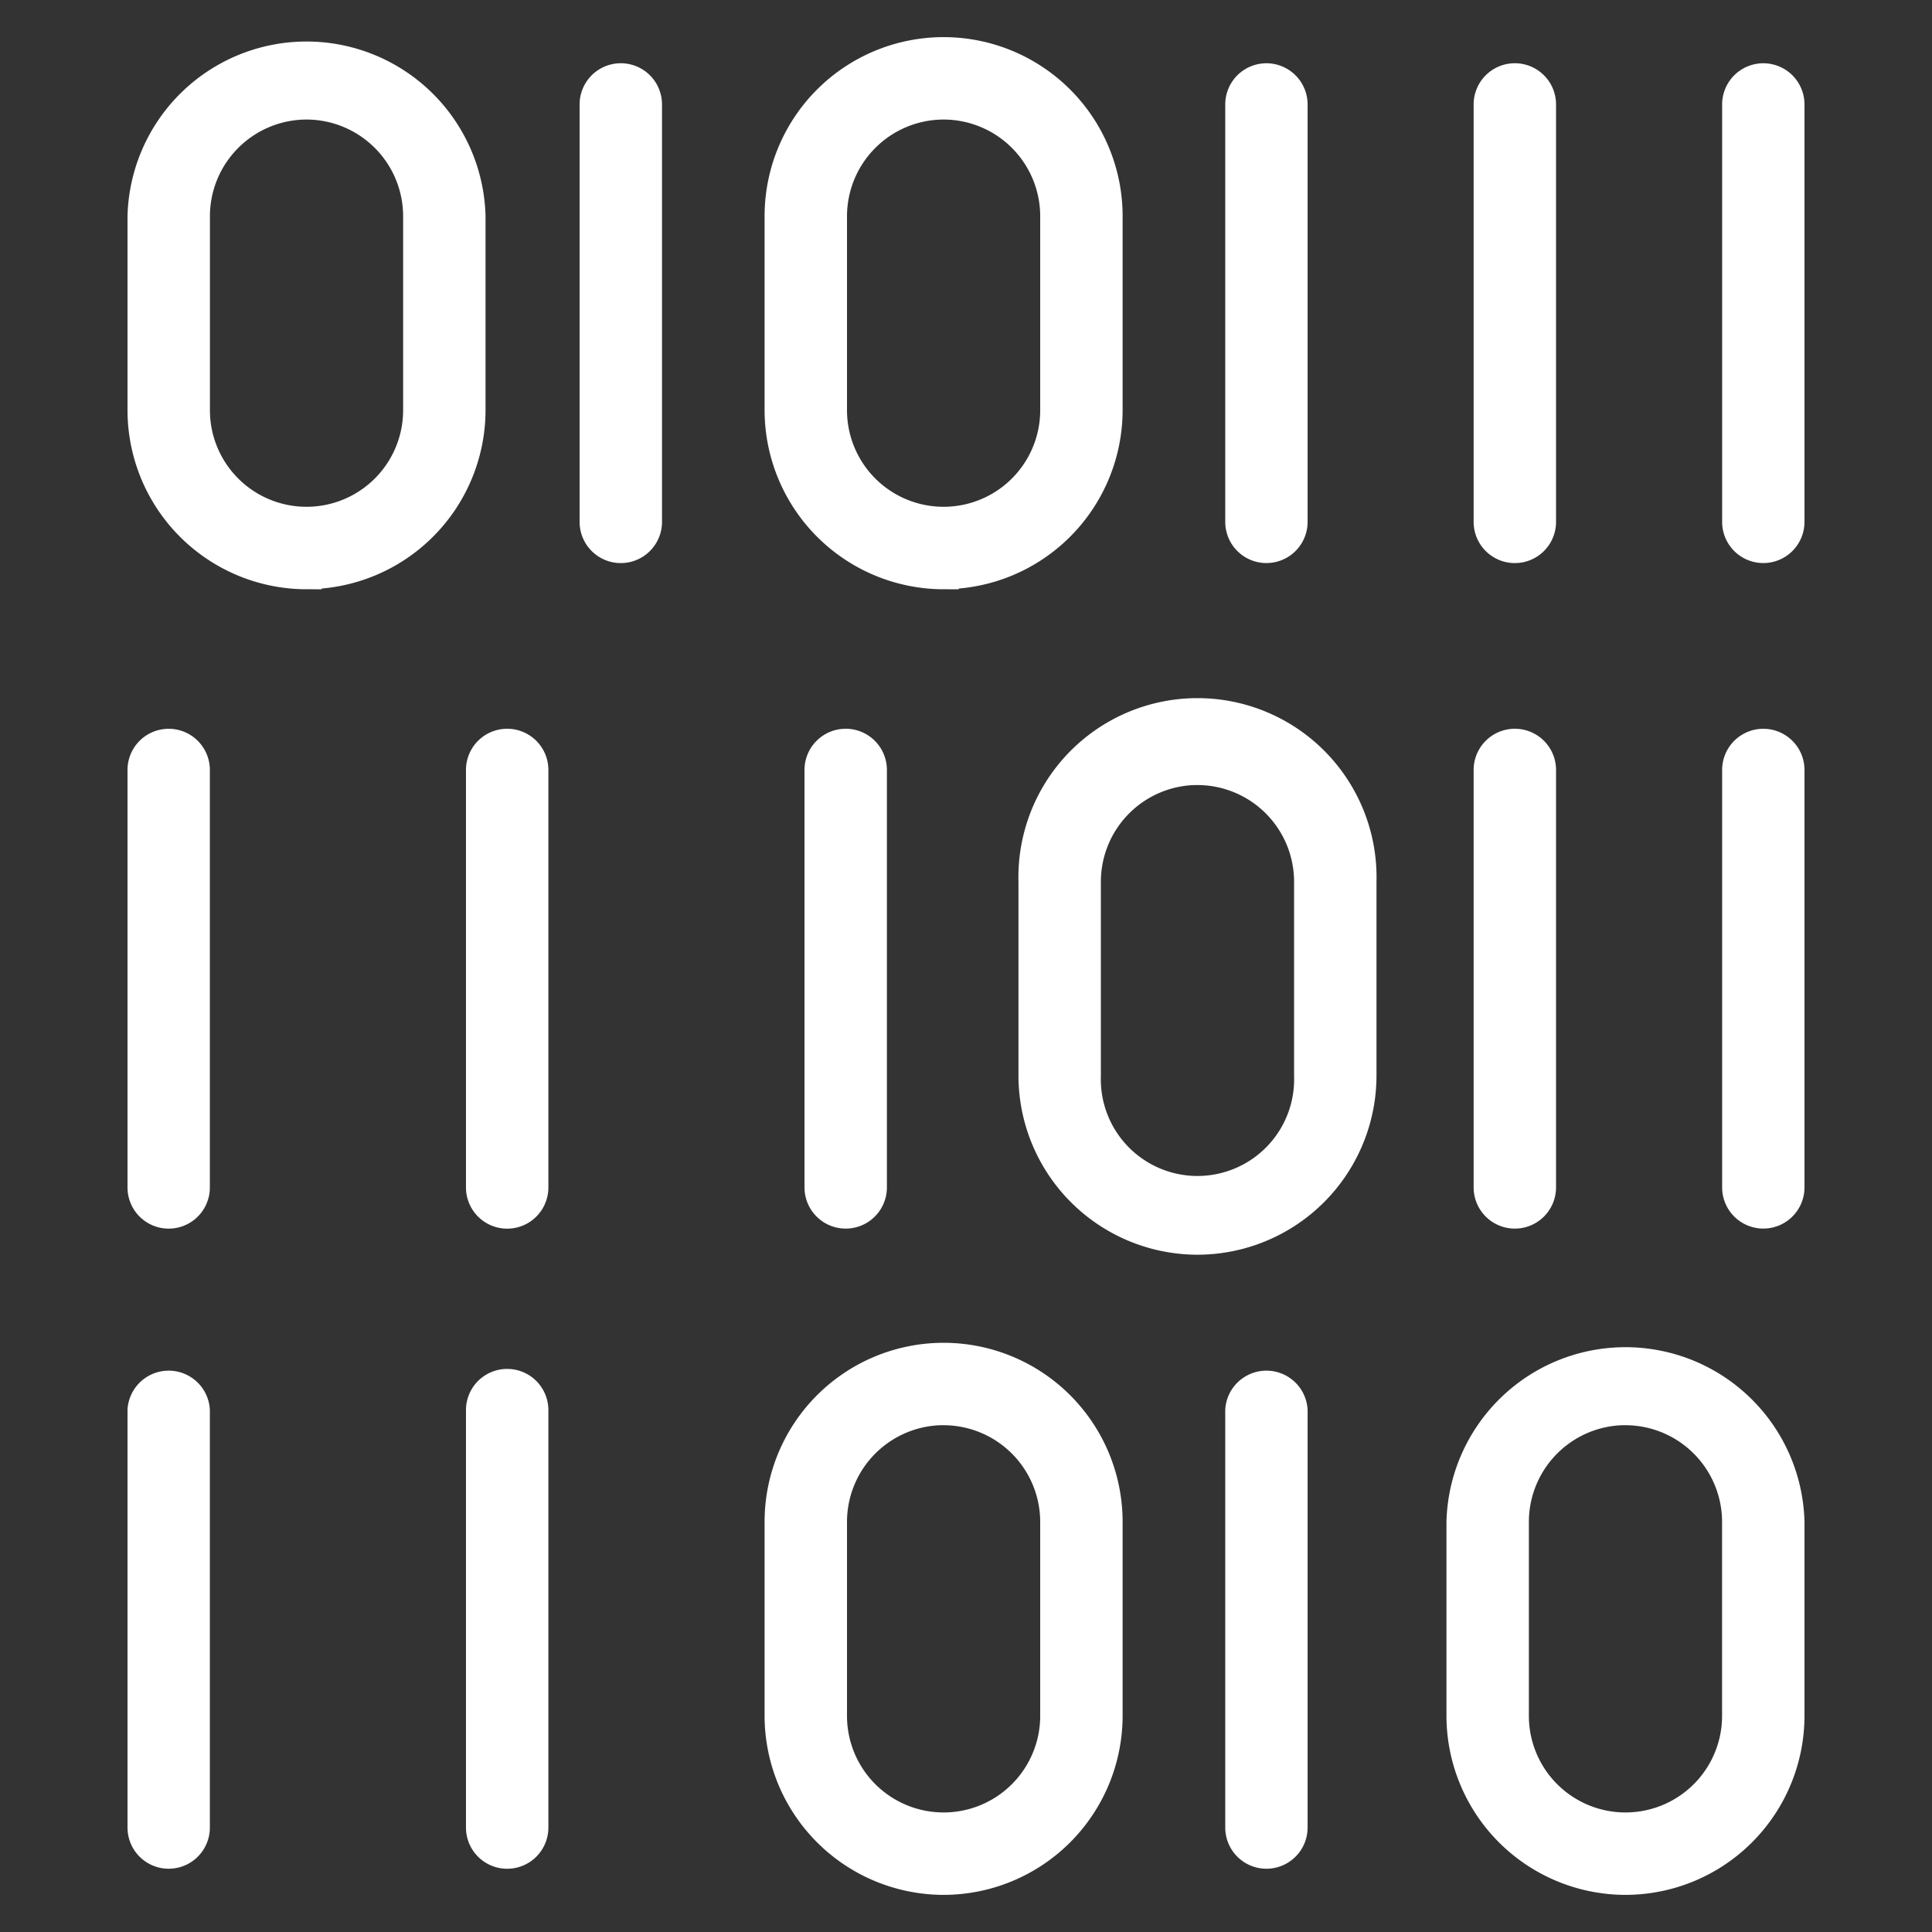 <svg width="32" height="32" fill="none" xmlns="http://www.w3.org/2000/svg"><rect width="100%" height="100%" fill="#333333" stroke="none"/><path d="M5.077 9.51a2.718 2.718 0 01-2.715-2.716V3.58a2.716 2.716 0 015.43 0v3.214a2.719 2.719 0 01-2.715 2.715zm0-7.78a1.853 1.853 0 00-1.85 1.85v3.214a1.85 1.85 0 003.7 0V3.58a1.853 1.853 0 00-1.85-1.85zM9.85 1.73a.432.432 0 01.865 0v6.914a.432.432 0 11-.865 0V1.73zM24.658 1.73a.432.432 0 01.865 0v6.914a.432.432 0 11-.865 0V1.73zM24.658 12.753a.432.432 0 11.865 0v6.914a.432.432 0 11-.865 0v-6.914zM28.774 1.73a.432.432 0 11.864 0v6.914a.432.432 0 11-.864 0V1.73zM15.63 9.51a2.719 2.719 0 01-2.716-2.716V3.58a2.714 2.714 0 115.43 0v3.214a2.718 2.718 0 01-2.714 2.715zm0-7.78a1.853 1.853 0 00-1.851 1.85v3.214a1.85 1.85 0 003.7 0V3.58a1.852 1.852 0 00-1.85-1.85zM20.544 1.73a.432.432 0 01.864 0v6.914a.432.432 0 11-.864 0V1.73zM19.834 20.532a2.718 2.718 0 01-2.715-2.716v-3.213a2.716 2.716 0 115.43 0v3.213a2.718 2.718 0 01-2.715 2.716zm0-7.78a1.853 1.853 0 00-1.85 1.851v3.213a1.851 1.851 0 103.7 0v-3.213a1.852 1.852 0 00-1.85-1.85zM7.968 12.753a.432.432 0 11.865 0v6.915a.432.432 0 01-.865 0v-6.915zM2.362 12.753a.432.432 0 11.864 0v6.915a.432.432 0 01-.864 0v-6.915zM2.362 23.356a.433.433 0 01.864 0v6.914a.432.432 0 01-.864 0v-6.914zM28.774 12.753a.432.432 0 11.864 0v6.914a.432.432 0 11-.864 0v-6.914zM13.575 12.753a.432.432 0 11.865 0v6.914a.432.432 0 11-.865 0v-6.914zM7.968 23.356a.432.432 0 11.865 0v6.914a.432.432 0 01-.865 0v-6.914zM15.63 31.135a2.719 2.719 0 01-2.716-2.715v-3.214a2.714 2.714 0 115.43 0v3.214a2.718 2.718 0 01-2.714 2.715zm0-7.78a1.853 1.853 0 00-1.851 1.851v3.214a1.85 1.85 0 003.7 0v-3.214a1.853 1.853 0 00-1.85-1.85zM26.923 31.135a2.719 2.719 0 01-2.715-2.715v-3.214a2.716 2.716 0 015.43 0v3.214a2.718 2.718 0 01-2.715 2.715zm0-7.78a1.853 1.853 0 00-1.85 1.851v3.214a1.85 1.85 0 003.7 0v-3.214a1.853 1.853 0 00-1.85-1.85zM20.544 23.356a.433.433 0 01.864 0v6.914a.432.432 0 01-.864 0v-6.914z" fill="#fff" stroke="#fff" stroke-width=".5"/></svg>